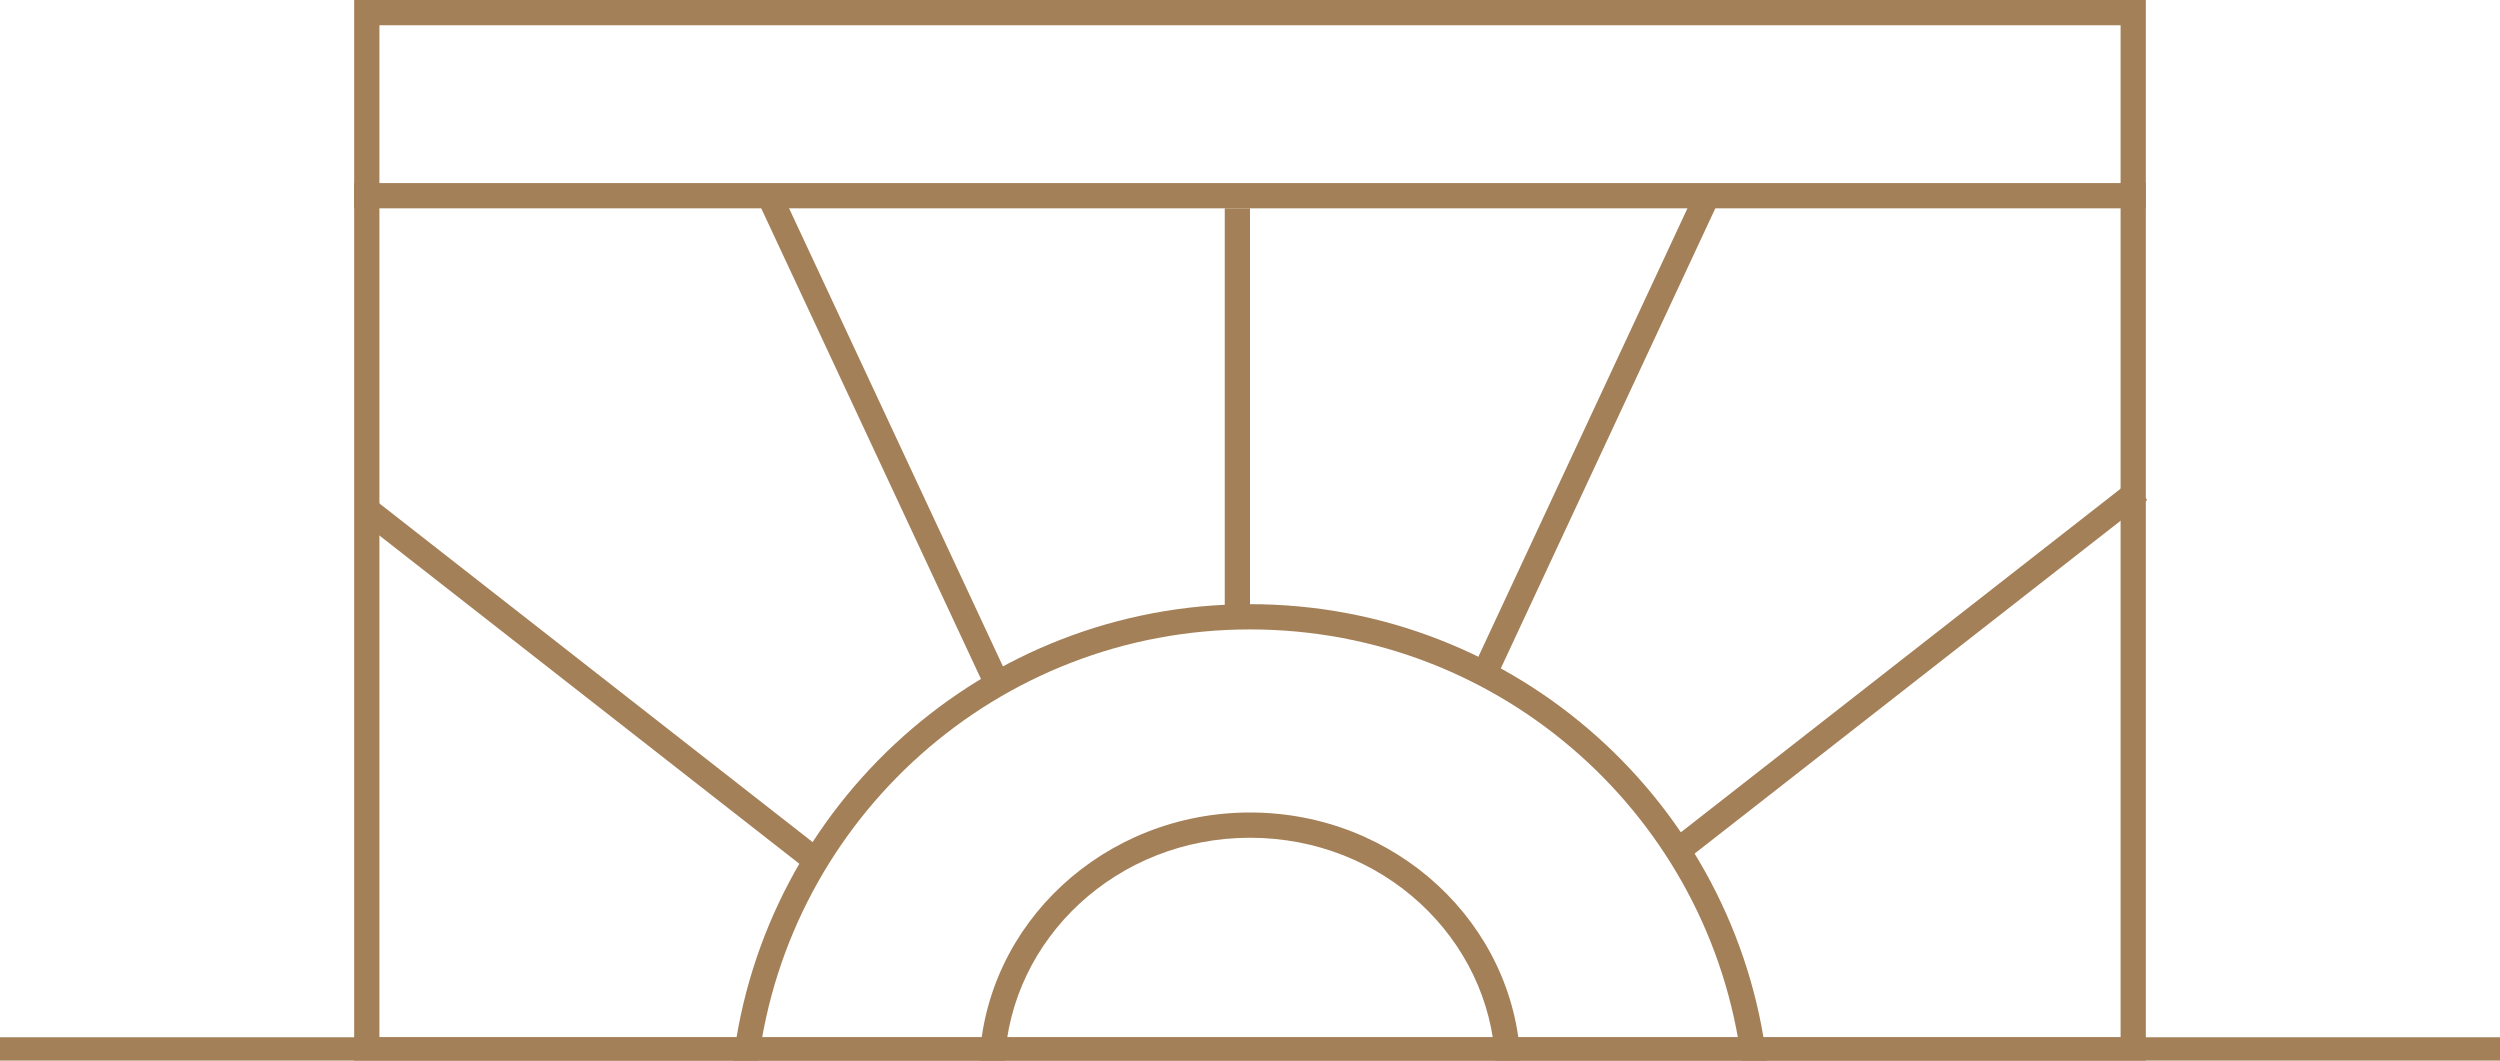 <svg width="99" height="42" viewBox="0 0 99 42" fill="none" xmlns="http://www.w3.org/2000/svg">
<rect x="14.525" y="0.5" width="69.95" height="41.075" stroke="#A48058"/>
<path fill-rule="evenodd" clip-rule="evenodd" d="M68.971 42.075C67.754 32.405 59.501 24.925 49.501 24.925C39.5 24.925 31.247 32.405 30.03 42.075H29.023C30.245 31.851 38.947 23.925 49.501 23.925C60.054 23.925 68.756 31.851 69.978 42.075H68.971ZM49.565 65.175H49.436C49.457 65.175 49.479 65.175 49.501 65.175C49.522 65.175 49.544 65.175 49.565 65.175Z" fill="#A48058"/>
<path fill-rule="evenodd" clip-rule="evenodd" d="M59.216 42.075C58.991 37.156 54.763 33.175 49.501 33.175C44.239 33.175 40.01 37.156 39.785 42.075H38.784C39.009 36.571 43.721 32.175 49.501 32.175C55.28 32.175 59.992 36.571 60.217 42.075H59.216Z" fill="#A48058"/>
<line x1="14.025" y1="7.75" x2="84.975" y2="7.75" stroke="#A48058"/>
<line y1="41.575" x2="99" y2="41.575" stroke="#A48058"/>
<line x1="49" y1="24.75" x2="49" y2="8.25" stroke="#A48058"/>
<line x1="58.627" y1="27.011" x2="67.692" y2="7.57" stroke="#A48058"/>
<line y1="-0.5" x2="21.45" y2="-0.5" transform="matrix(0.423 0.906 0.906 -0.423 31.03 7.782)" stroke="#A48058"/>
<line x1="66.517" y1="33.628" x2="84.72" y2="19.406" stroke="#A48058"/>
<line y1="-0.5" x2="22.275" y2="-0.5" transform="matrix(0.788 0.616 0.616 -0.788 14.85 19.8)" stroke="#A48058"/>
</svg>
